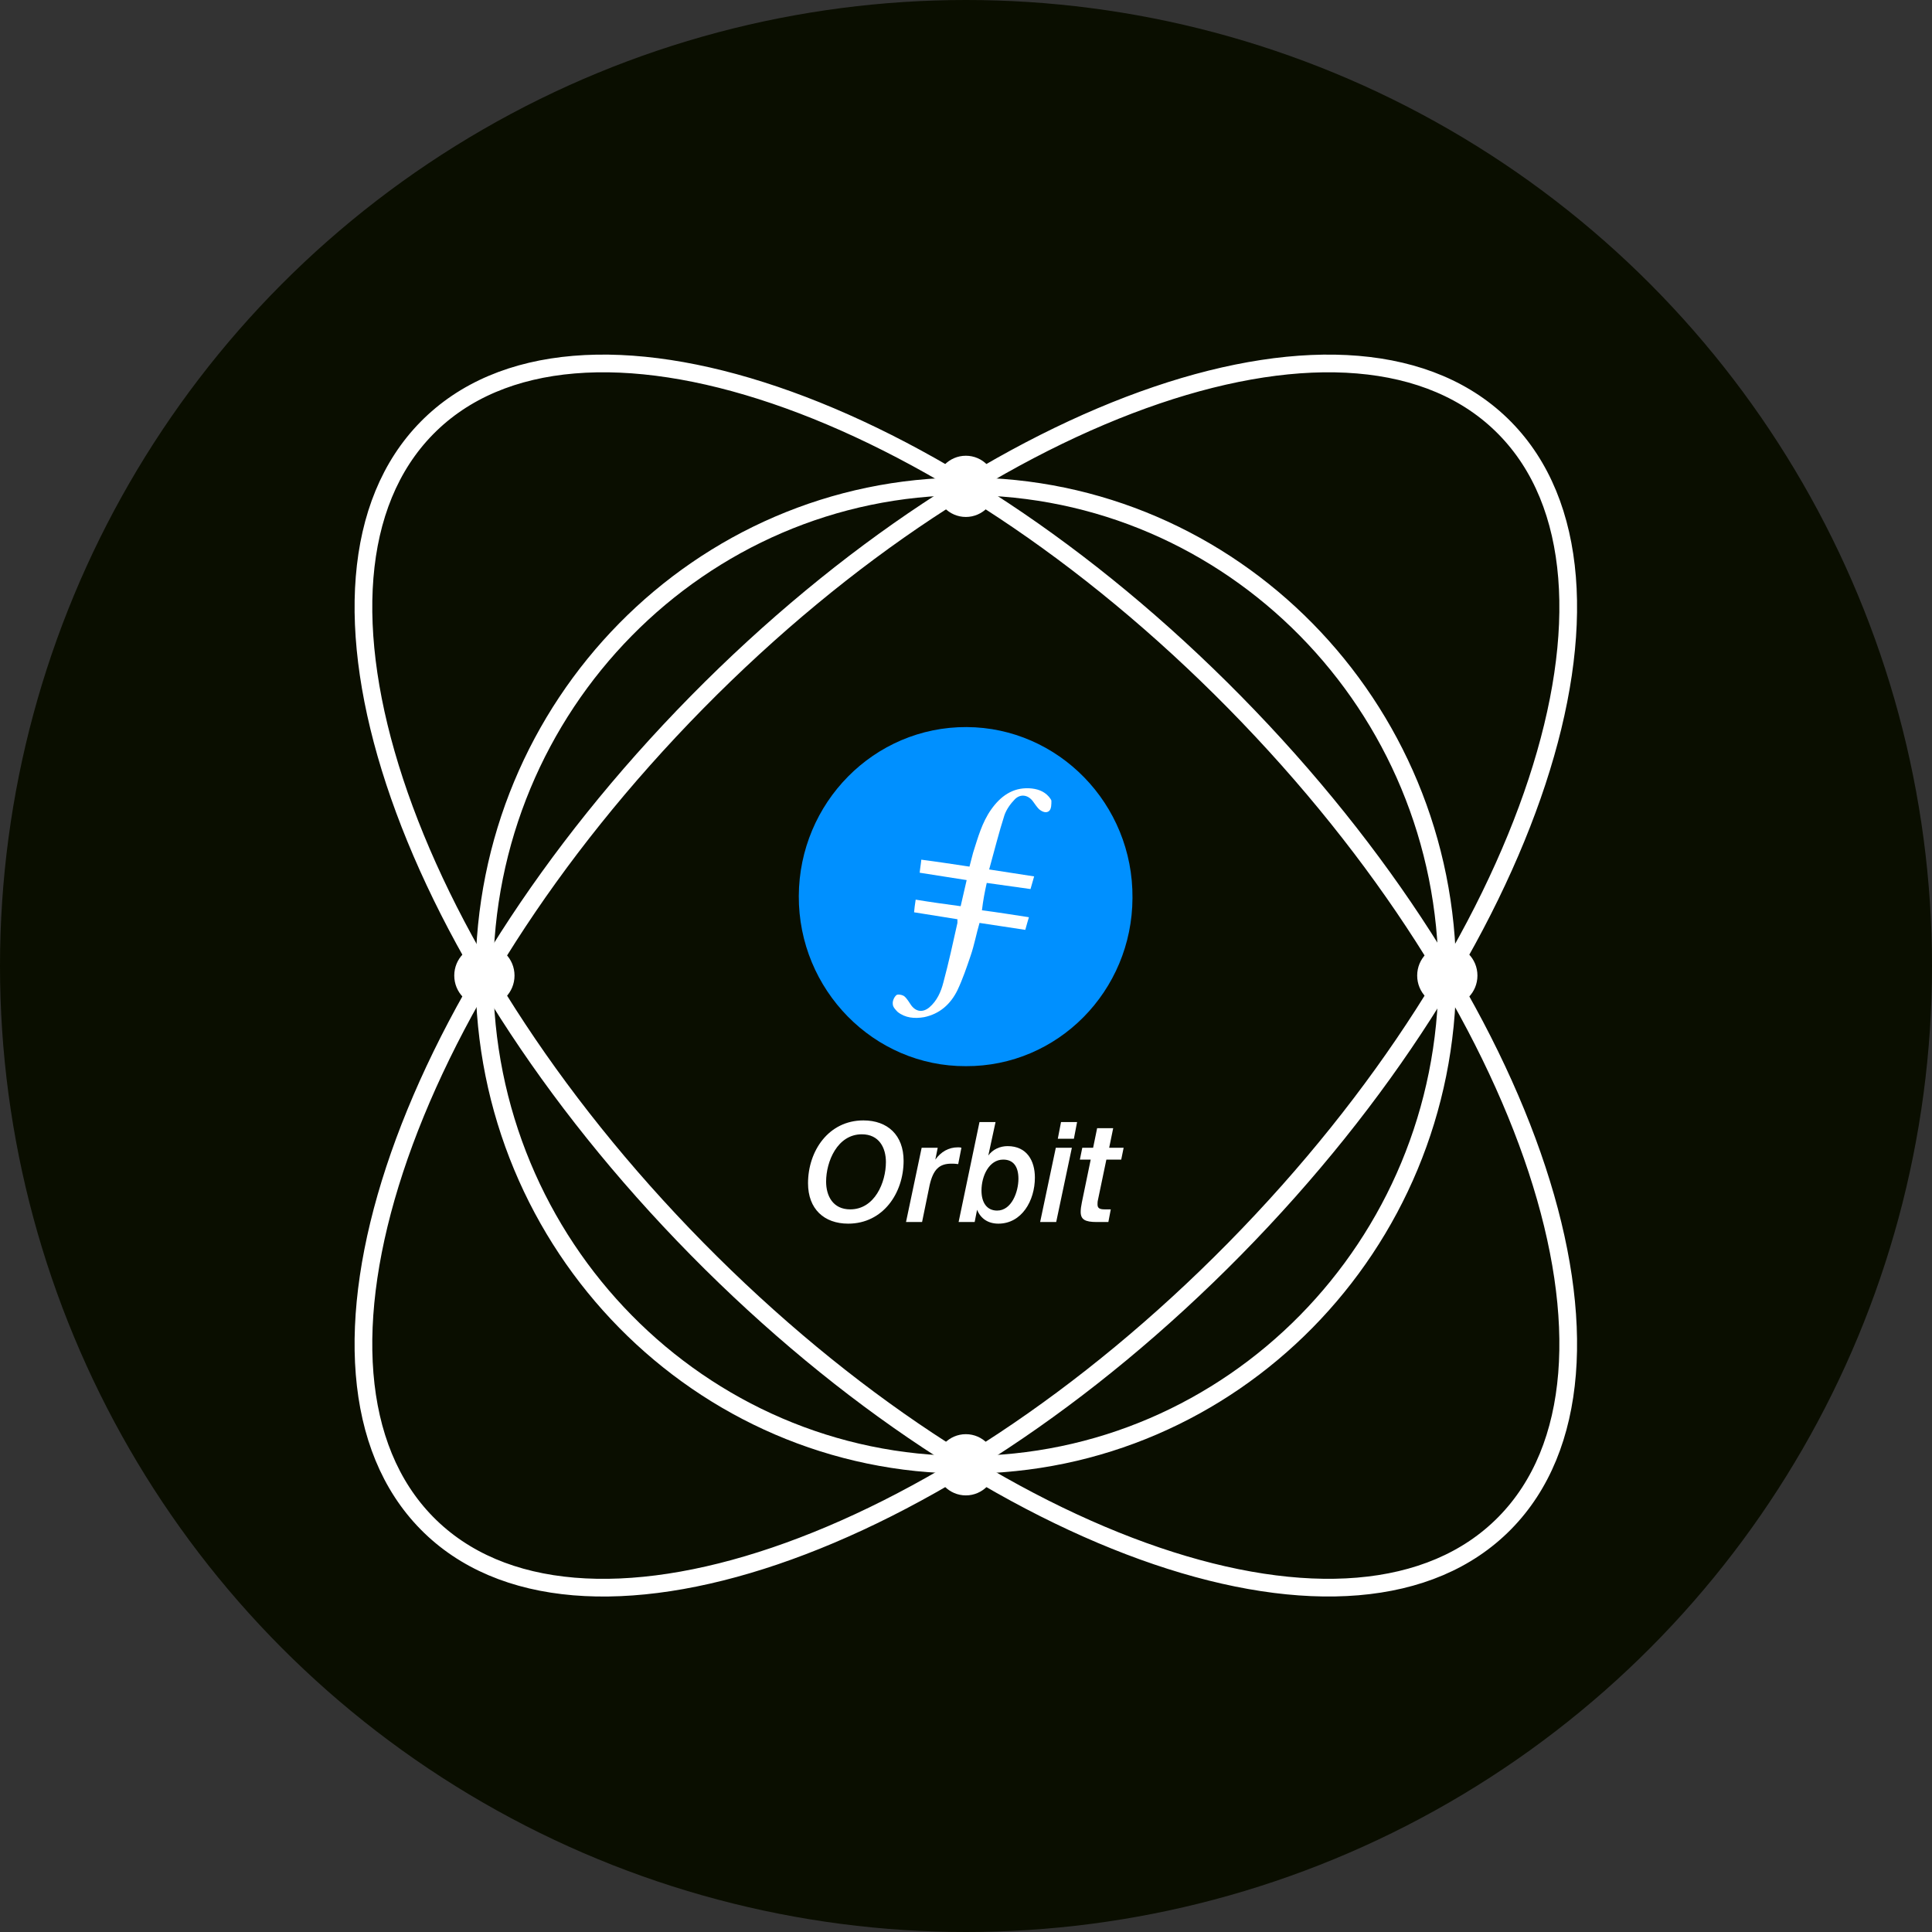 <svg width="64" height="64" viewBox="0 0 64 64" fill="none" xmlns="http://www.w3.org/2000/svg">
<rect x="0" y="0" width="64" height="64" fill="#333333" stroke="none"/>
<circle cx="32" cy="32" r="32" fill="#0A0E00"/>
<path d="M31.995 48.523C40.803 48.523 47.944 41.267 47.944 32.317C47.944 23.367 40.803 16.111 31.995 16.111C23.187 16.111 16.046 23.367 16.046 32.317C16.046 41.267 23.187 48.523 31.995 48.523Z" stroke="white" stroke-width="0.586" stroke-miterlimit="10"/>
<path d="M40.902 41.368C50.761 31.349 54.766 19.176 49.846 14.177C44.927 9.178 32.947 13.248 23.087 23.266C13.228 33.285 9.223 45.458 14.142 50.457C19.062 55.456 31.042 51.386 40.902 41.368Z" stroke="white" stroke-width="0.586" stroke-miterlimit="10"/>
<path d="M49.846 50.456C54.766 45.458 50.761 33.284 40.902 23.266C31.042 13.247 19.062 9.178 14.142 14.177C9.223 19.175 13.228 31.349 23.087 41.367C32.947 51.386 44.927 55.455 49.846 50.456Z" stroke="white" stroke-width="0.586" stroke-miterlimit="10"/>
<path d="M16.046 33.331C16.597 33.331 17.044 32.877 17.044 32.317C17.044 31.757 16.597 31.304 16.046 31.304C15.495 31.304 15.048 31.757 15.048 32.317C15.048 32.877 15.495 33.331 16.046 33.331Z" fill="white"/>
<path d="M31.995 17.125C32.546 17.125 32.992 16.671 32.992 16.111C32.992 15.551 32.546 15.097 31.995 15.097C31.444 15.097 30.997 15.551 30.997 16.111C30.997 16.671 31.444 17.125 31.995 17.125Z" fill="white"/>
<path d="M31.995 49.537C32.546 49.537 32.992 49.083 32.992 48.523C32.992 47.963 32.546 47.509 31.995 47.509C31.444 47.509 30.997 47.963 30.997 48.523C30.997 49.083 31.444 49.537 31.995 49.537Z" fill="white"/>
<path d="M47.944 33.331C48.495 33.331 48.942 32.877 48.942 32.317C48.942 31.757 48.495 31.304 47.944 31.304C47.393 31.304 46.946 31.757 46.946 32.317C46.946 32.877 47.393 33.331 47.944 33.331Z" fill="white"/>
<path fill-rule="evenodd" clip-rule="evenodd" d="M31.995 35.318C28.949 35.331 26.448 32.79 26.461 29.681C26.475 26.599 28.949 24.072 32.021 24.085C35.054 24.099 37.542 26.627 37.515 29.749C37.502 32.831 35.041 35.331 31.995 35.318Z" fill="#0090FF"/>
<path fill-rule="evenodd" clip-rule="evenodd" d="M32.687 29.248C33.166 29.316 33.645 29.384 34.137 29.451C34.177 29.302 34.217 29.181 34.257 29.032C33.752 28.951 33.273 28.883 32.767 28.802C32.94 28.181 33.087 27.586 33.273 27.005C33.339 26.815 33.472 26.626 33.618 26.477C33.805 26.288 34.057 26.329 34.217 26.545C34.284 26.64 34.35 26.734 34.416 26.802C34.523 26.896 34.669 26.951 34.762 26.856C34.829 26.788 34.829 26.64 34.829 26.532C34.829 26.491 34.776 26.437 34.749 26.396C34.576 26.194 34.337 26.126 34.097 26.113C33.539 26.085 33.139 26.383 32.834 26.815C32.528 27.248 32.395 27.748 32.235 28.248C32.195 28.397 32.155 28.546 32.115 28.708C31.57 28.627 31.051 28.546 30.519 28.478C30.506 28.627 30.479 28.762 30.466 28.91C30.998 28.991 31.503 29.073 32.022 29.154C31.956 29.451 31.889 29.735 31.823 30.019C31.317 29.951 30.825 29.884 30.333 29.802C30.306 29.965 30.293 30.086 30.28 30.221C30.772 30.303 31.237 30.37 31.716 30.451C31.716 30.505 31.716 30.532 31.716 30.573C31.57 31.235 31.424 31.898 31.25 32.546C31.171 32.857 31.038 33.155 30.785 33.371C30.572 33.547 30.346 33.52 30.186 33.303C30.12 33.209 30.053 33.087 29.96 33.006C29.894 32.952 29.734 32.925 29.694 32.965C29.614 33.033 29.561 33.168 29.575 33.263C29.575 33.357 29.668 33.452 29.734 33.52C29.987 33.722 30.293 33.749 30.612 33.695C31.131 33.587 31.49 33.263 31.716 32.803C31.889 32.438 32.022 32.046 32.155 31.654C32.275 31.303 32.341 30.938 32.448 30.573C32.953 30.654 33.459 30.721 33.964 30.803C34.004 30.654 34.044 30.519 34.084 30.384C33.552 30.303 33.046 30.221 32.528 30.154C32.568 29.816 32.621 29.546 32.687 29.248Z" fill="white"/>
<path d="M26.767 39.197C26.767 38.129 27.445 37.115 28.602 37.115C29.401 37.115 29.933 37.602 29.933 38.453C29.933 39.521 29.254 40.535 28.097 40.535C27.299 40.535 26.767 40.048 26.767 39.197ZM29.347 38.494C29.347 38.021 29.121 37.575 28.549 37.575C27.738 37.575 27.366 38.48 27.366 39.143C27.366 39.616 27.592 40.062 28.164 40.062C28.975 40.062 29.347 39.17 29.347 38.494Z" fill="white"/>
<path d="M31.516 38.548C31.117 38.548 30.917 38.737 30.797 39.251L30.545 40.481H30.013L30.531 38.021H31.063L30.984 38.413C31.17 38.156 31.422 38.007 31.729 38.007C31.768 38.007 31.808 38.007 31.848 38.021L31.742 38.562C31.649 38.548 31.582 38.548 31.516 38.548Z" fill="white"/>
<path d="M33.378 37.967C34.017 37.967 34.282 38.453 34.282 39.008C34.282 39.778 33.844 40.535 33.072 40.535C32.739 40.535 32.487 40.373 32.367 40.075L32.287 40.481H31.755L32.447 37.169H32.979L32.739 38.278C32.886 38.075 33.125 37.967 33.378 37.967ZM33.737 39.048C33.737 38.656 33.578 38.413 33.232 38.413C32.766 38.413 32.513 38.953 32.513 39.44C32.513 39.832 32.687 40.102 33.032 40.102C33.511 40.102 33.737 39.481 33.737 39.048Z" fill="white"/>
<path d="M34.988 40.481H34.456L34.975 38.021H35.507L34.988 40.481ZM35.574 37.723H35.041L35.148 37.169H35.68L35.574 37.723Z" fill="white"/>
<path d="M36.876 37.372L36.743 38.021H37.222L37.142 38.413H36.65L36.371 39.751C36.357 39.805 36.357 39.859 36.357 39.9C36.357 40.021 36.424 40.062 36.597 40.062H36.796L36.716 40.481H36.331C35.945 40.481 35.799 40.4 35.799 40.143C35.799 40.062 35.812 39.954 35.838 39.832L36.131 38.413H35.772L35.852 38.021H36.211L36.344 37.372H36.876Z" fill="white"/>
</svg>
